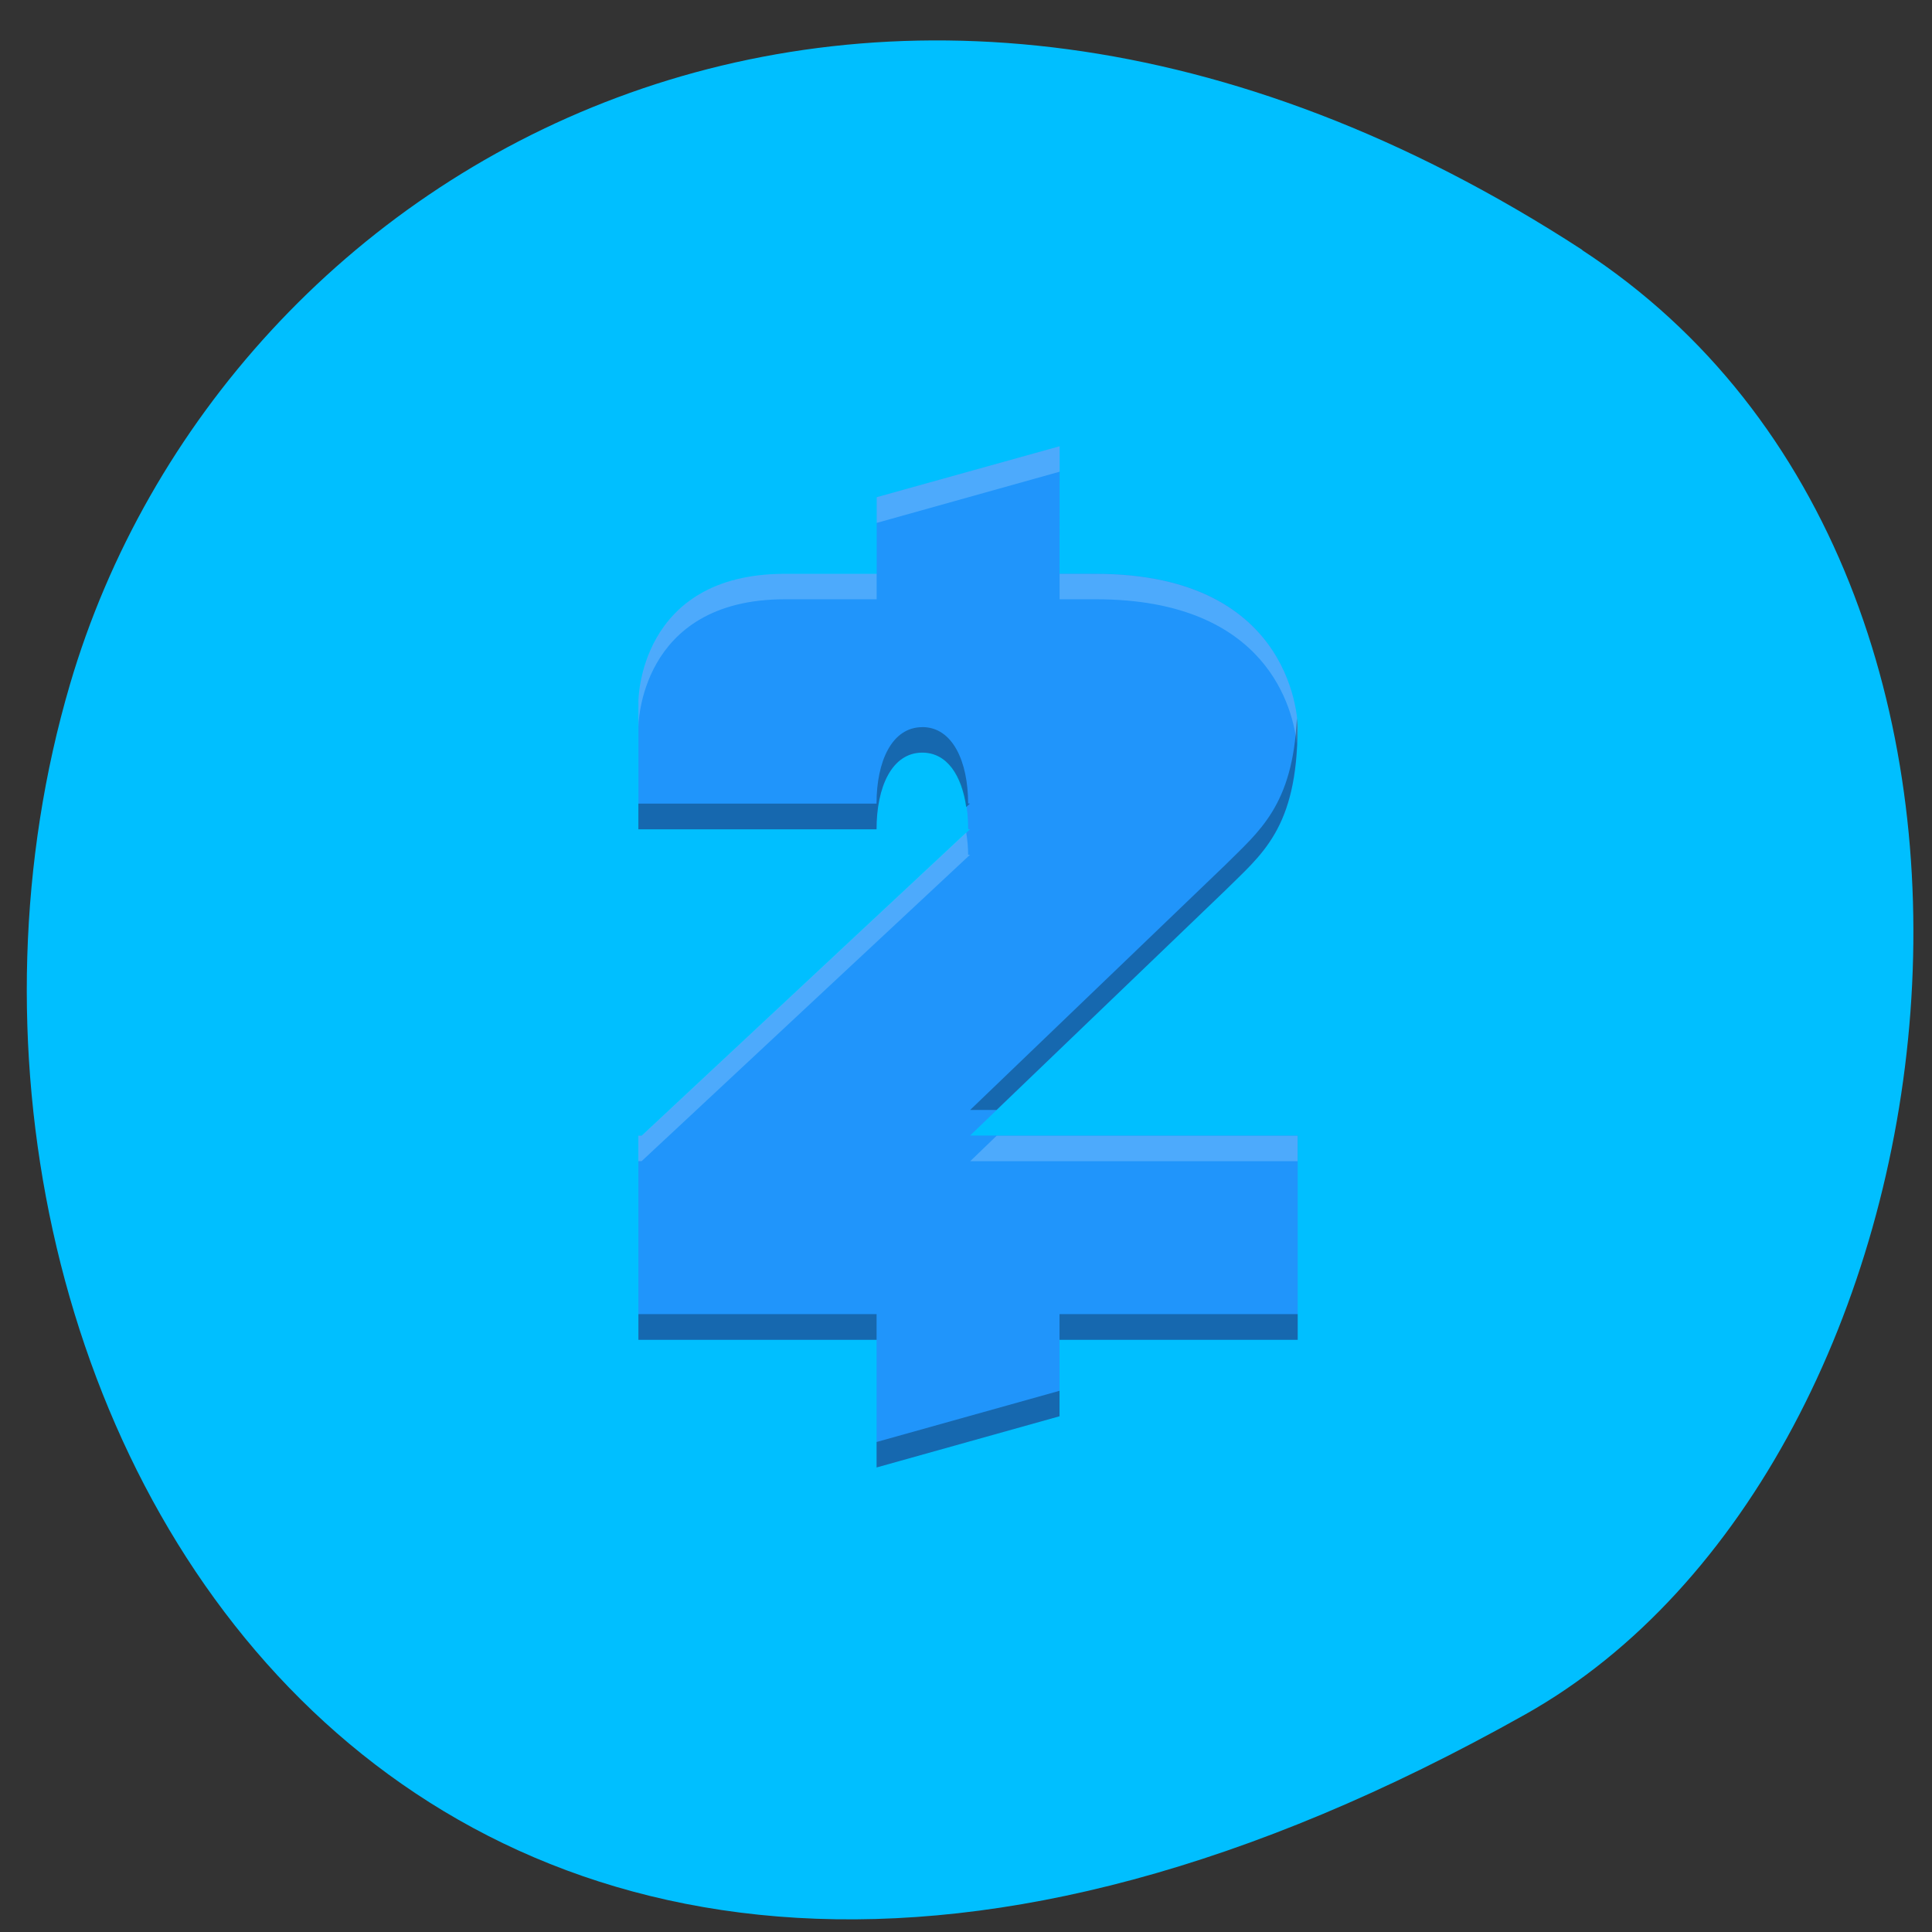 <svg xmlns="http://www.w3.org/2000/svg" viewBox="0 0 32 32"><rect x="0" y="0" width="32" height="32" fill="#333333" stroke="none"/><path d="m 26.21 4.141 c -11.777 -7.656 -22.504 -1.477 -25.05 7.191 c -3.426 11.66 5.57 27.488 24.11 17.06 c 7.367 -4.145 9.316 -18.793 0.934 -24.25" fill="#00bfff"/><path d="m 17.551 7.391 l -3.03 0.844 v 1.27 h -1.52 c -2.426 0 -2.426 2.113 -2.426 2.113 v 2.117 h 3.945 c 0 -0.703 0.254 -1.27 0.758 -1.27 c 0.504 0 0.758 0.566 0.758 1.27 h 0.031 l -5.434 5.074 h -0.059 v 3.383 h 3.945 v 2.113 l 3.03 -0.848 v -1.266 h 3.945 v -3.383 h -5.426 l 4.223 -4.059 c 0.598 -0.594 1.203 -1.016 1.203 -2.707 c 0 0 0 -2.539 -3.336 -2.539 h -0.609" fill="#2095fb"/><path d="m 17.551 7.391 l -3.03 0.844 v 0.426 l 3.03 -0.848 m -4.551 1.691 c -2.426 0 -2.426 2.113 -2.426 2.113 v 0.426 c 0 0 0 -2.117 2.426 -2.117 h 1.52 v -0.422 m 3.03 0 v 0.422 h 0.605 c 2.863 0 3.266 1.855 3.324 2.391 c 0.004 -0.094 0.016 -0.176 0.016 -0.273 c 0 0 0 -2.539 -3.34 -2.539 m -2.152 4.285 l -5.375 5.02 h -0.055 v 0.422 h 0.055 l 5.438 -5.074 h -0.031 c 0 -0.129 -0.012 -0.25 -0.031 -0.367 m 0.504 5.02 l -0.438 0.422 h 5.422 v -0.422" fill="#fff" fill-opacity="0.2"/><path d="m 21.48 11.891 c -0.066 1.457 -0.629 1.879 -1.188 2.438 l -4.223 4.055 h 0.438 l 3.785 -3.633 c 0.594 -0.594 1.199 -1.016 1.199 -2.707 c 0 0 0 -0.063 -0.012 -0.152 m -6.203 0.152 c -0.504 0 -0.758 0.566 -0.758 1.266 h -3.945 v 0.426 h 3.945 c 0 -0.703 0.254 -1.27 0.758 -1.27 c 0.41 0 0.652 0.379 0.727 0.902 l 0.063 -0.059 h -0.031 c 0 -0.699 -0.258 -1.266 -0.758 -1.266 m -4.703 9.723 v 0.426 h 3.945 v -0.426 m 3.03 0 v 0.426 h 3.945 v -0.426 m -3.945 1.27 l -3.03 0.848 v 0.422 l 3.03 -0.848" fill-opacity="0.302"/></svg>